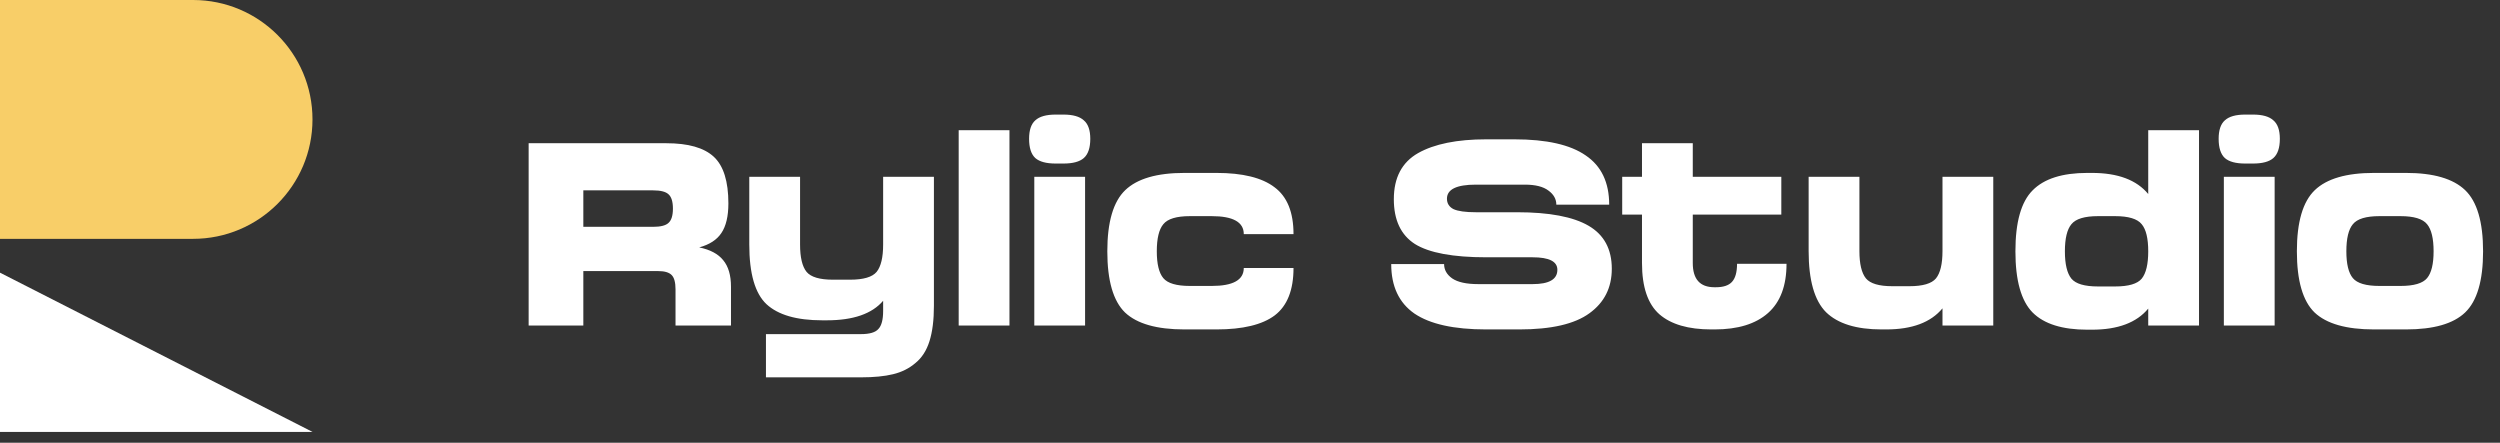 <svg width="192" height="34" viewBox="0 0 192 34" fill="none" xmlns="http://www.w3.org/2000/svg">
<rect x="0" y="0" width="192" height="34" fill="#333333" stroke="none"/>
<path d="M0 0H14.828C19.893 0 23.999 4.106 23.999 9.172C23.999 14.237 19.893 18.343 14.828 18.343H0V0Z" fill="#F8CE68"/>
<path d="M0 20.941L23.999 33.17H0V20.941Z" fill="white"/>
<path d="M53.7 19C54.54 19.173 55.153 19.5 55.54 19.98C55.94 20.46 56.14 21.14 56.14 22.02V25H51.88V22.22C51.88 21.687 51.78 21.32 51.58 21.12C51.38 20.92 51.04 20.82 50.56 20.82H44.8V25H40.6V11H51.18C52.86 11 54.073 11.347 54.82 12.04C55.567 12.733 55.94 13.927 55.94 15.62C55.94 16.607 55.76 17.367 55.4 17.9C55.053 18.42 54.487 18.787 53.7 19ZM50.16 14.62H44.8V17.42H50.16C50.733 17.42 51.127 17.32 51.34 17.12C51.567 16.92 51.68 16.553 51.68 16.02C51.68 15.487 51.567 15.12 51.34 14.92C51.127 14.72 50.733 14.62 50.16 14.62ZM67.825 18.78V13.58H71.725V23.48C71.725 24.573 71.612 25.48 71.385 26.2C71.159 26.92 70.799 27.48 70.305 27.88C69.825 28.293 69.252 28.58 68.585 28.74C67.932 28.9 67.112 28.98 66.125 28.98H58.825V25.66H66.125C66.792 25.66 67.239 25.527 67.465 25.26C67.705 25.007 67.825 24.547 67.825 23.88V23.1C66.972 24.1 65.532 24.6 63.505 24.6H63.145C61.185 24.6 59.759 24.187 58.865 23.36C57.985 22.533 57.545 21.007 57.545 18.78V13.58H61.445V18.78C61.445 19.767 61.612 20.467 61.945 20.88C62.279 21.28 62.952 21.48 63.965 21.48H65.285C66.312 21.48 66.992 21.28 67.325 20.88C67.659 20.467 67.825 19.767 67.825 18.78ZM77.527 25H73.627V10H77.527V25ZM81.674 12.56H81.074C80.354 12.56 79.834 12.42 79.514 12.14C79.194 11.847 79.034 11.353 79.034 10.66C79.034 9.993 79.194 9.52 79.514 9.24C79.834 8.947 80.354 8.8 81.074 8.8H81.674C82.394 8.8 82.914 8.947 83.234 9.24C83.568 9.52 83.734 9.993 83.734 10.66C83.734 11.353 83.568 11.847 83.234 12.14C82.914 12.42 82.394 12.56 81.674 12.56ZM83.334 25H79.434V13.58H83.334V25ZM93.422 25.3L90.962 25.3C88.842 25.3 87.322 24.867 86.402 24C85.496 23.12 85.042 21.553 85.042 19.3C85.042 17.047 85.502 15.48 86.422 14.6C87.342 13.72 88.856 13.28 90.962 13.28H93.422C95.436 13.28 96.922 13.647 97.882 14.38C98.856 15.1 99.342 16.3 99.342 17.98H95.522C95.522 17.06 94.702 16.6 93.062 16.6H91.382C90.356 16.6 89.675 16.807 89.342 17.22C89.009 17.62 88.842 18.313 88.842 19.3C88.842 20.273 89.009 20.96 89.342 21.36C89.675 21.76 90.356 21.96 91.382 21.96H93.062C94.702 21.96 95.522 21.5 95.522 20.58H99.342C99.342 22.273 98.862 23.487 97.902 24.22C96.942 24.94 95.449 25.3 93.422 25.3ZM113.346 16.3H116.506C118.986 16.3 120.819 16.647 122.006 17.34C123.193 18.033 123.786 19.133 123.786 20.64C123.786 22.093 123.213 23.233 122.066 24.06C120.933 24.887 119.139 25.3 116.686 25.3H114.126C111.659 25.3 109.826 24.893 108.626 24.08C107.439 23.253 106.846 21.987 106.846 20.28H110.906C110.906 20.72 111.113 21.087 111.526 21.38C111.953 21.673 112.619 21.82 113.526 21.82H117.706C118.973 21.82 119.606 21.453 119.606 20.72C119.606 20.08 118.973 19.76 117.706 19.76H114.146C111.586 19.76 109.759 19.42 108.666 18.74C107.586 18.047 107.046 16.9 107.046 15.3C107.046 13.647 107.666 12.467 108.906 11.76C110.159 11.053 111.906 10.7 114.146 10.7H116.306C118.773 10.7 120.599 11.113 121.786 11.94C122.986 12.753 123.586 14.013 123.586 15.72L119.526 15.72C119.526 15.293 119.326 14.933 118.926 14.64C118.526 14.333 117.919 14.18 117.106 14.18H113.346C111.866 14.18 111.126 14.54 111.126 15.26C111.126 15.62 111.293 15.887 111.626 16.06C111.973 16.22 112.546 16.3 113.346 16.3ZM133.405 20.26H137.205C137.205 21.94 136.732 23.2 135.785 24.04C134.838 24.88 133.472 25.3 131.685 25.3H131.425C129.665 25.3 128.338 24.913 127.445 24.14C126.552 23.353 126.105 22.04 126.105 20.2V16.48H124.585V13.58H126.105V11H130.005V13.58H136.805V16.48H130.005V20.2C130.005 21.44 130.558 22.06 131.665 22.06H131.785C132.345 22.06 132.752 21.927 133.005 21.66C133.272 21.38 133.405 20.913 133.405 20.26ZM149.183 19.28V13.58H153.083V25H149.183V23.68C148.29 24.76 146.85 25.3 144.863 25.3H144.503C142.57 25.3 141.15 24.86 140.243 23.98C139.35 23.087 138.903 21.52 138.903 19.28V13.58H142.803V19.28C142.803 20.267 142.97 20.967 143.303 21.38C143.636 21.78 144.31 21.98 145.323 21.98H146.643C147.67 21.98 148.35 21.78 148.683 21.38C149.016 20.967 149.183 20.267 149.183 19.28ZM164.984 14.9V10H168.884V25H164.984V23.7C164.091 24.78 162.651 25.32 160.664 25.32H160.304C158.384 25.32 156.984 24.88 156.104 24C155.224 23.107 154.784 21.54 154.784 19.3C154.784 17.06 155.224 15.5 156.104 14.62C156.984 13.727 158.384 13.28 160.304 13.28H160.664C162.651 13.28 164.091 13.82 164.984 14.9ZM161.124 22H162.444C163.471 22 164.151 21.8 164.484 21.4C164.818 20.987 164.984 20.287 164.984 19.3C164.984 18.313 164.818 17.62 164.484 17.22C164.151 16.807 163.471 16.6 162.444 16.6H161.124C160.098 16.6 159.418 16.807 159.084 17.22C158.751 17.62 158.584 18.313 158.584 19.3C158.584 20.287 158.751 20.987 159.084 21.4C159.418 21.8 160.098 22 161.124 22ZM173.032 12.56L172.432 12.56C171.712 12.56 171.192 12.42 170.872 12.14C170.552 11.847 170.392 11.353 170.392 10.66C170.392 9.993 170.552 9.52 170.872 9.24C171.192 8.947 171.712 8.8 172.432 8.8H173.032C173.752 8.8 174.272 8.947 174.592 9.24C174.926 9.52 175.092 9.993 175.092 10.66C175.092 11.353 174.926 11.847 174.592 12.14C174.272 12.42 173.752 12.56 173.032 12.56ZM174.692 25H170.792V13.58L174.692 13.58V25ZM184.78 25.3H182.32C180.2 25.3 178.68 24.867 177.76 24C176.853 23.12 176.4 21.553 176.4 19.3C176.4 17.047 176.86 15.48 177.78 14.6C178.7 13.72 180.213 13.28 182.32 13.28H184.78C186.887 13.28 188.4 13.72 189.32 14.6C190.24 15.48 190.7 17.047 190.7 19.3C190.7 21.553 190.24 23.12 189.32 24C188.413 24.867 186.9 25.3 184.78 25.3ZM182.74 21.96H184.36C185.387 21.96 186.067 21.76 186.4 21.36C186.733 20.96 186.9 20.273 186.9 19.3C186.9 18.313 186.733 17.62 186.4 17.22C186.067 16.807 185.387 16.6 184.36 16.6H182.74C181.713 16.6 181.033 16.807 180.7 17.22C180.367 17.62 180.2 18.313 180.2 19.3C180.2 20.273 180.367 20.96 180.7 21.36C181.033 21.76 181.713 21.96 182.74 21.96Z" fill="white"/>
</svg>
